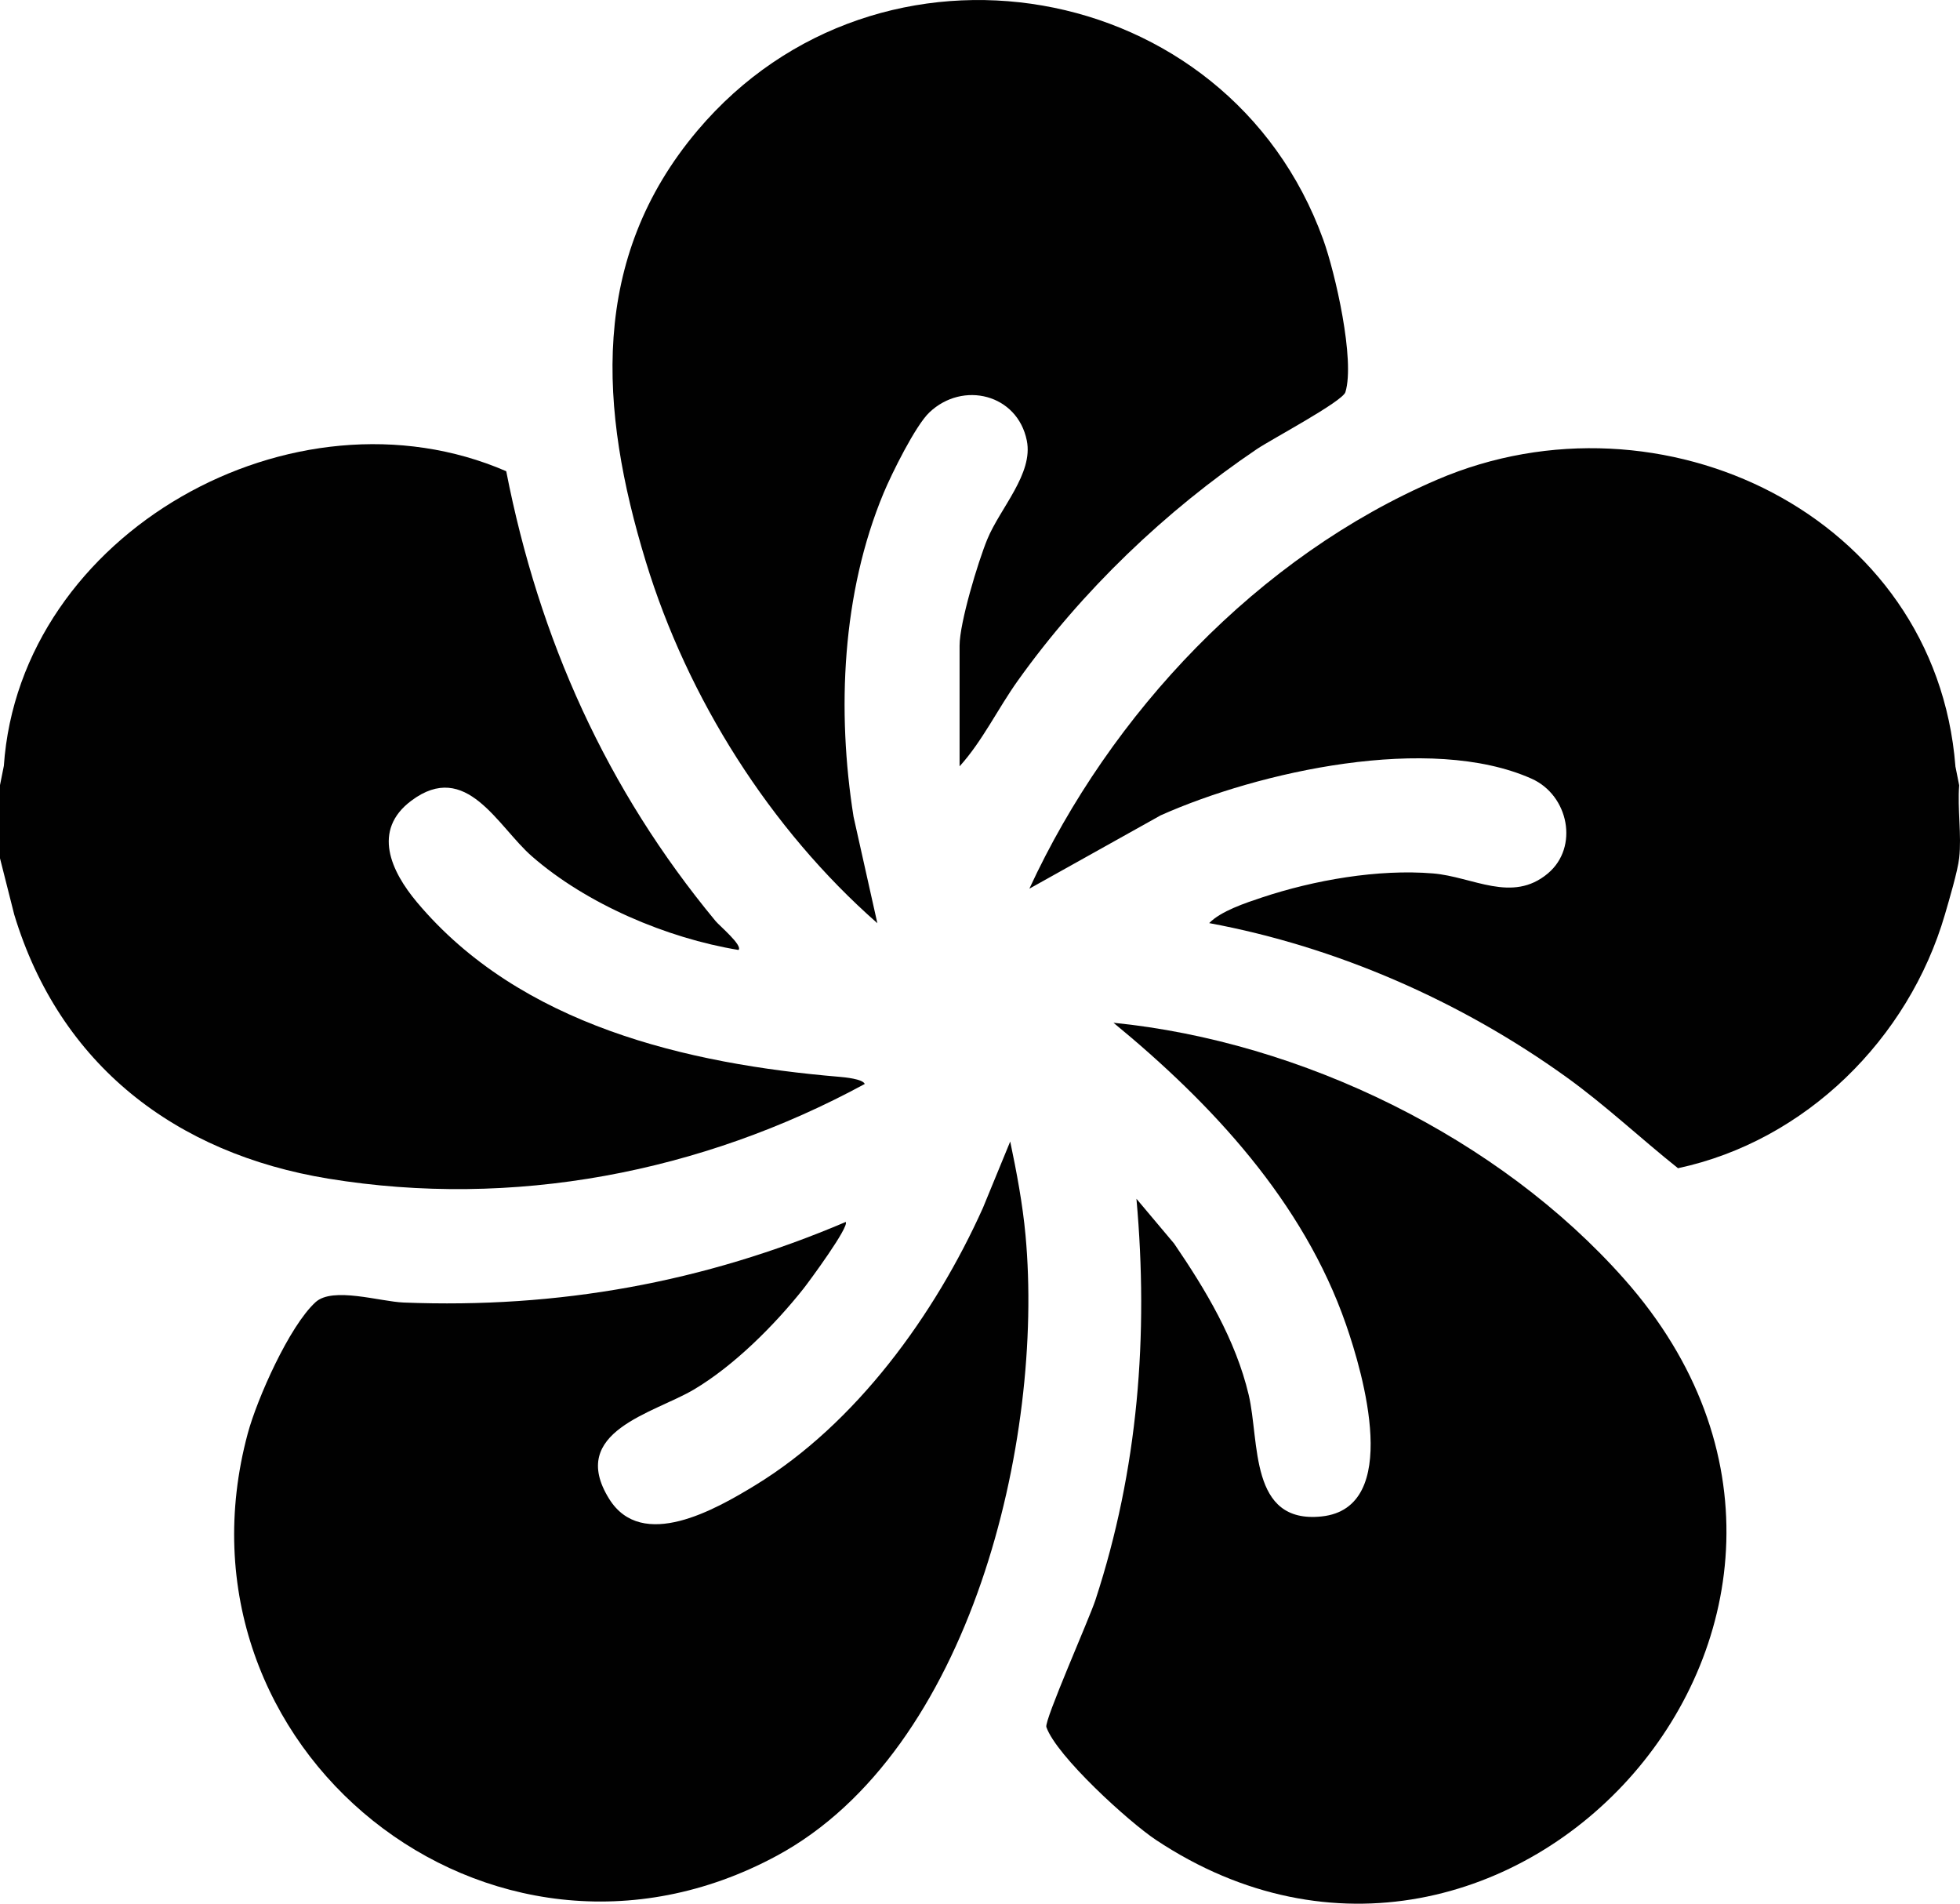 <?xml version="1.0" encoding="UTF-8"?>
<svg id="Layer_2" data-name="Layer 2" xmlns="http://www.w3.org/2000/svg" viewBox="0 0 384 372.89">
  <defs>
    <style>
      .cls-1 {
        fill: #010101;
      }
    </style>
  </defs>
  <g id="Layer_1-2" data-name="Layer 1">
    <g>
      <path class="cls-1" d="M.75,150.07c3.11-45.73,56.87-75.79,98.43-57.77,6.45,32.95,19.65,62.32,41.03,88.13.71.86,5.39,4.8,4.47,5.64-14.02-2.31-29.76-8.98-40.49-18.36-6.72-5.88-12.83-18.93-23.6-10.88-7.77,5.81-3.95,13.87,1.1,19.89,20.21,24.09,52.98,31.69,82.77,34.2.97.08,4.6.42,4.96,1.4-31.97,17.36-68.92,24.47-105.11,18.54-29.91-4.9-52.59-22.25-61.52-51.71l-2.8-11.07v-14.25c.25-1.3.5-2.55.75-3.75Z"/>
      <path class="cls-1" d="M383.09,150.07c.25,1.2.5,2.45.75,3.75-.36,4.56.5,9.79,0,14.25-.28,2.52-2,8.33-2.8,11.07-7.1,24.34-27.28,44.33-52.29,49.68-7.38-5.88-14.21-12.34-21.89-17.86-20.57-14.8-44.96-25.52-69.96-30.15,2.29-2.35,7.09-3.94,10.34-5.02,10.21-3.4,22.74-5.6,33.51-4.71,7.83.65,15.49,5.9,22.51,0,6.11-5.13,4.09-15.31-3.2-18.56-19.88-8.86-53.43-1.4-72.66,7.18l-25.73,14.37c15.89-34.36,44.85-65.1,79.95-80.14,43.79-18.75,97.6,6.99,101.48,56.14Z"/>
      <path class="cls-1" d="M222.67,234.83l7.36,8.75c6.18,9.05,12.05,18.82,14.61,29.63,2.18,9.19.05,25.32,14.29,23.82,15.8-1.67,8.12-27.99,4.76-37.64-8.34-24-26.29-43.25-45.54-59.06,36.86,3.69,75.47,22.43,100.09,50.23,58.39,65.91-22.92,155.57-91.78,109.82-5.32-3.54-19.46-16.39-21.46-22.1-.44-1.26,8.4-21.19,9.61-24.87,8.37-25.54,10.44-51.85,8.04-78.59Z"/>
      <path class="cls-1" d="M165.68,239.33c.84.84-7.15,11.67-8.27,13.09-5.67,7.16-13.63,15.11-21.48,19.76s-24.79,8.21-16.59,21.4c6.44,10.36,20.87,2.06,28.59-2.64,19.79-12.06,35.24-33.43,44.64-54.34l5.35-13.01c1.26,6.01,2.44,12.25,3,18.38,3.69,40-10.69,100.97-48.71,121.51-56.21,30.36-120.27-21.07-103.67-82.71,1.84-6.81,8.13-21,13.28-25.71,3.36-3.08,12.6-.12,17.25.07,30.34,1.2,58.8-3.93,86.62-15.78Z"/>
      <path class="cls-1" d="M188,150.07v-23.62c0-4.45,3.6-16.37,5.43-20.82,2.52-6.12,9.06-12.86,7.74-19.34-1.84-9.09-12.51-11.75-19.09-5.51-2.73,2.59-7.4,12.03-8.96,15.78-8.17,19.59-9.2,42.62-5.89,63.43l4.66,20.84c-21-18.45-37.19-44.05-45.37-70.86-9.09-29.78-11.12-59.24,10.13-84.4,35.52-42.07,103.91-30.33,122.6,21.37,2.36,6.54,6.26,23.58,4.34,29.87-.56,1.84-14.47,9.22-17.34,11.15-17.92,12.1-34.29,27.78-46.85,45.38-3.91,5.48-6.95,11.86-11.38,16.74Z"/>
    </g>
  </g>
</svg>